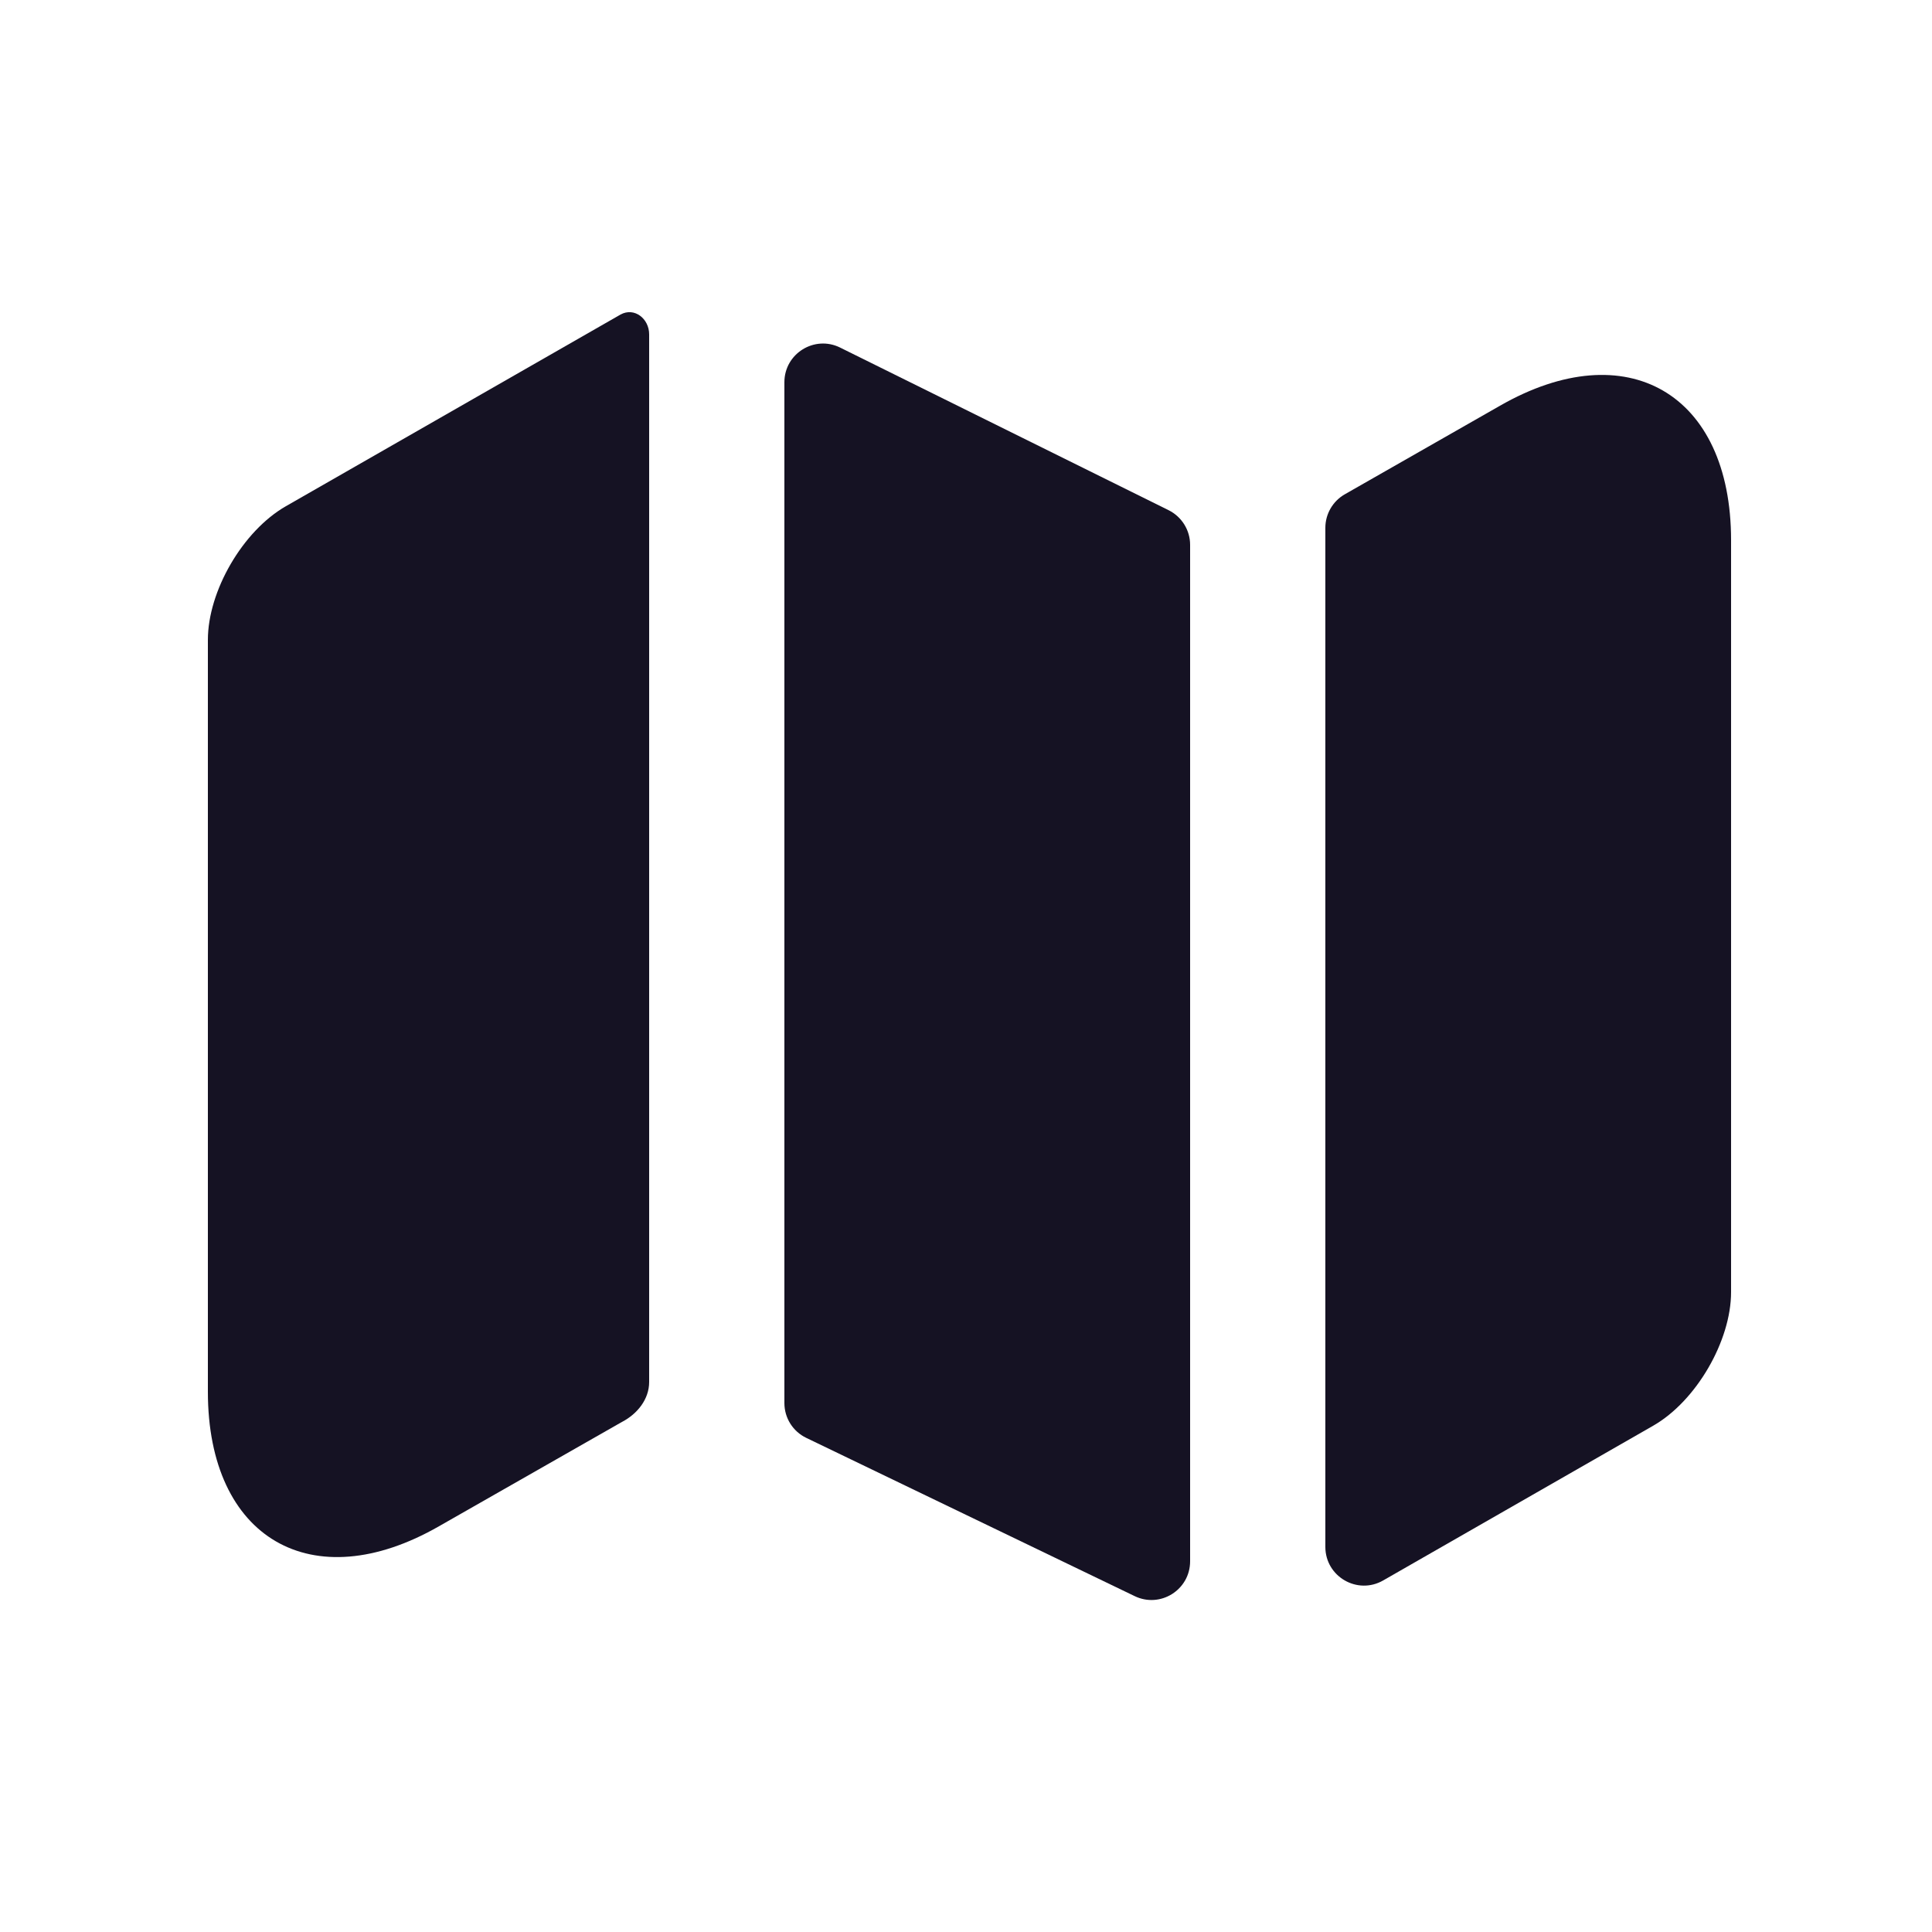 <svg width="25" height="25" viewBox="0 0 25 25" fill="none" xmlns="http://www.w3.org/2000/svg">
<path d="M8.03 4.07C8.209 3.972 8.4 4.123 8.4 4.327V17.883C8.4 18.106 8.248 18.295 8.05 18.399C8.043 18.403 8.037 18.406 8.03 18.41L5.68 19.75C4.04 20.69 2.69 19.91 2.69 18.01V8.28C2.69 7.65 3.14 6.87 3.7 6.55L8.03 4.07Z" fill="#151223"/>
<path d="M15.122 6.602C15.292 6.687 15.4 6.86 15.4 7.05V20.203C15.4 20.572 15.015 20.814 14.683 20.654L10.433 18.606C10.26 18.523 10.15 18.348 10.15 18.156V4.946C10.15 4.575 10.54 4.333 10.872 4.498L15.122 6.602Z" fill="#151223"/>
<path d="M22.4 6.99V16.72C22.4 17.35 21.95 18.13 21.39 18.45L17.898 20.451C17.565 20.642 17.15 20.401 17.15 20.017V6.83C17.15 6.651 17.246 6.485 17.402 6.396L19.41 5.25C21.05 4.31 22.4 5.09 22.4 6.99Z" fill="#151223"/>
</svg>
